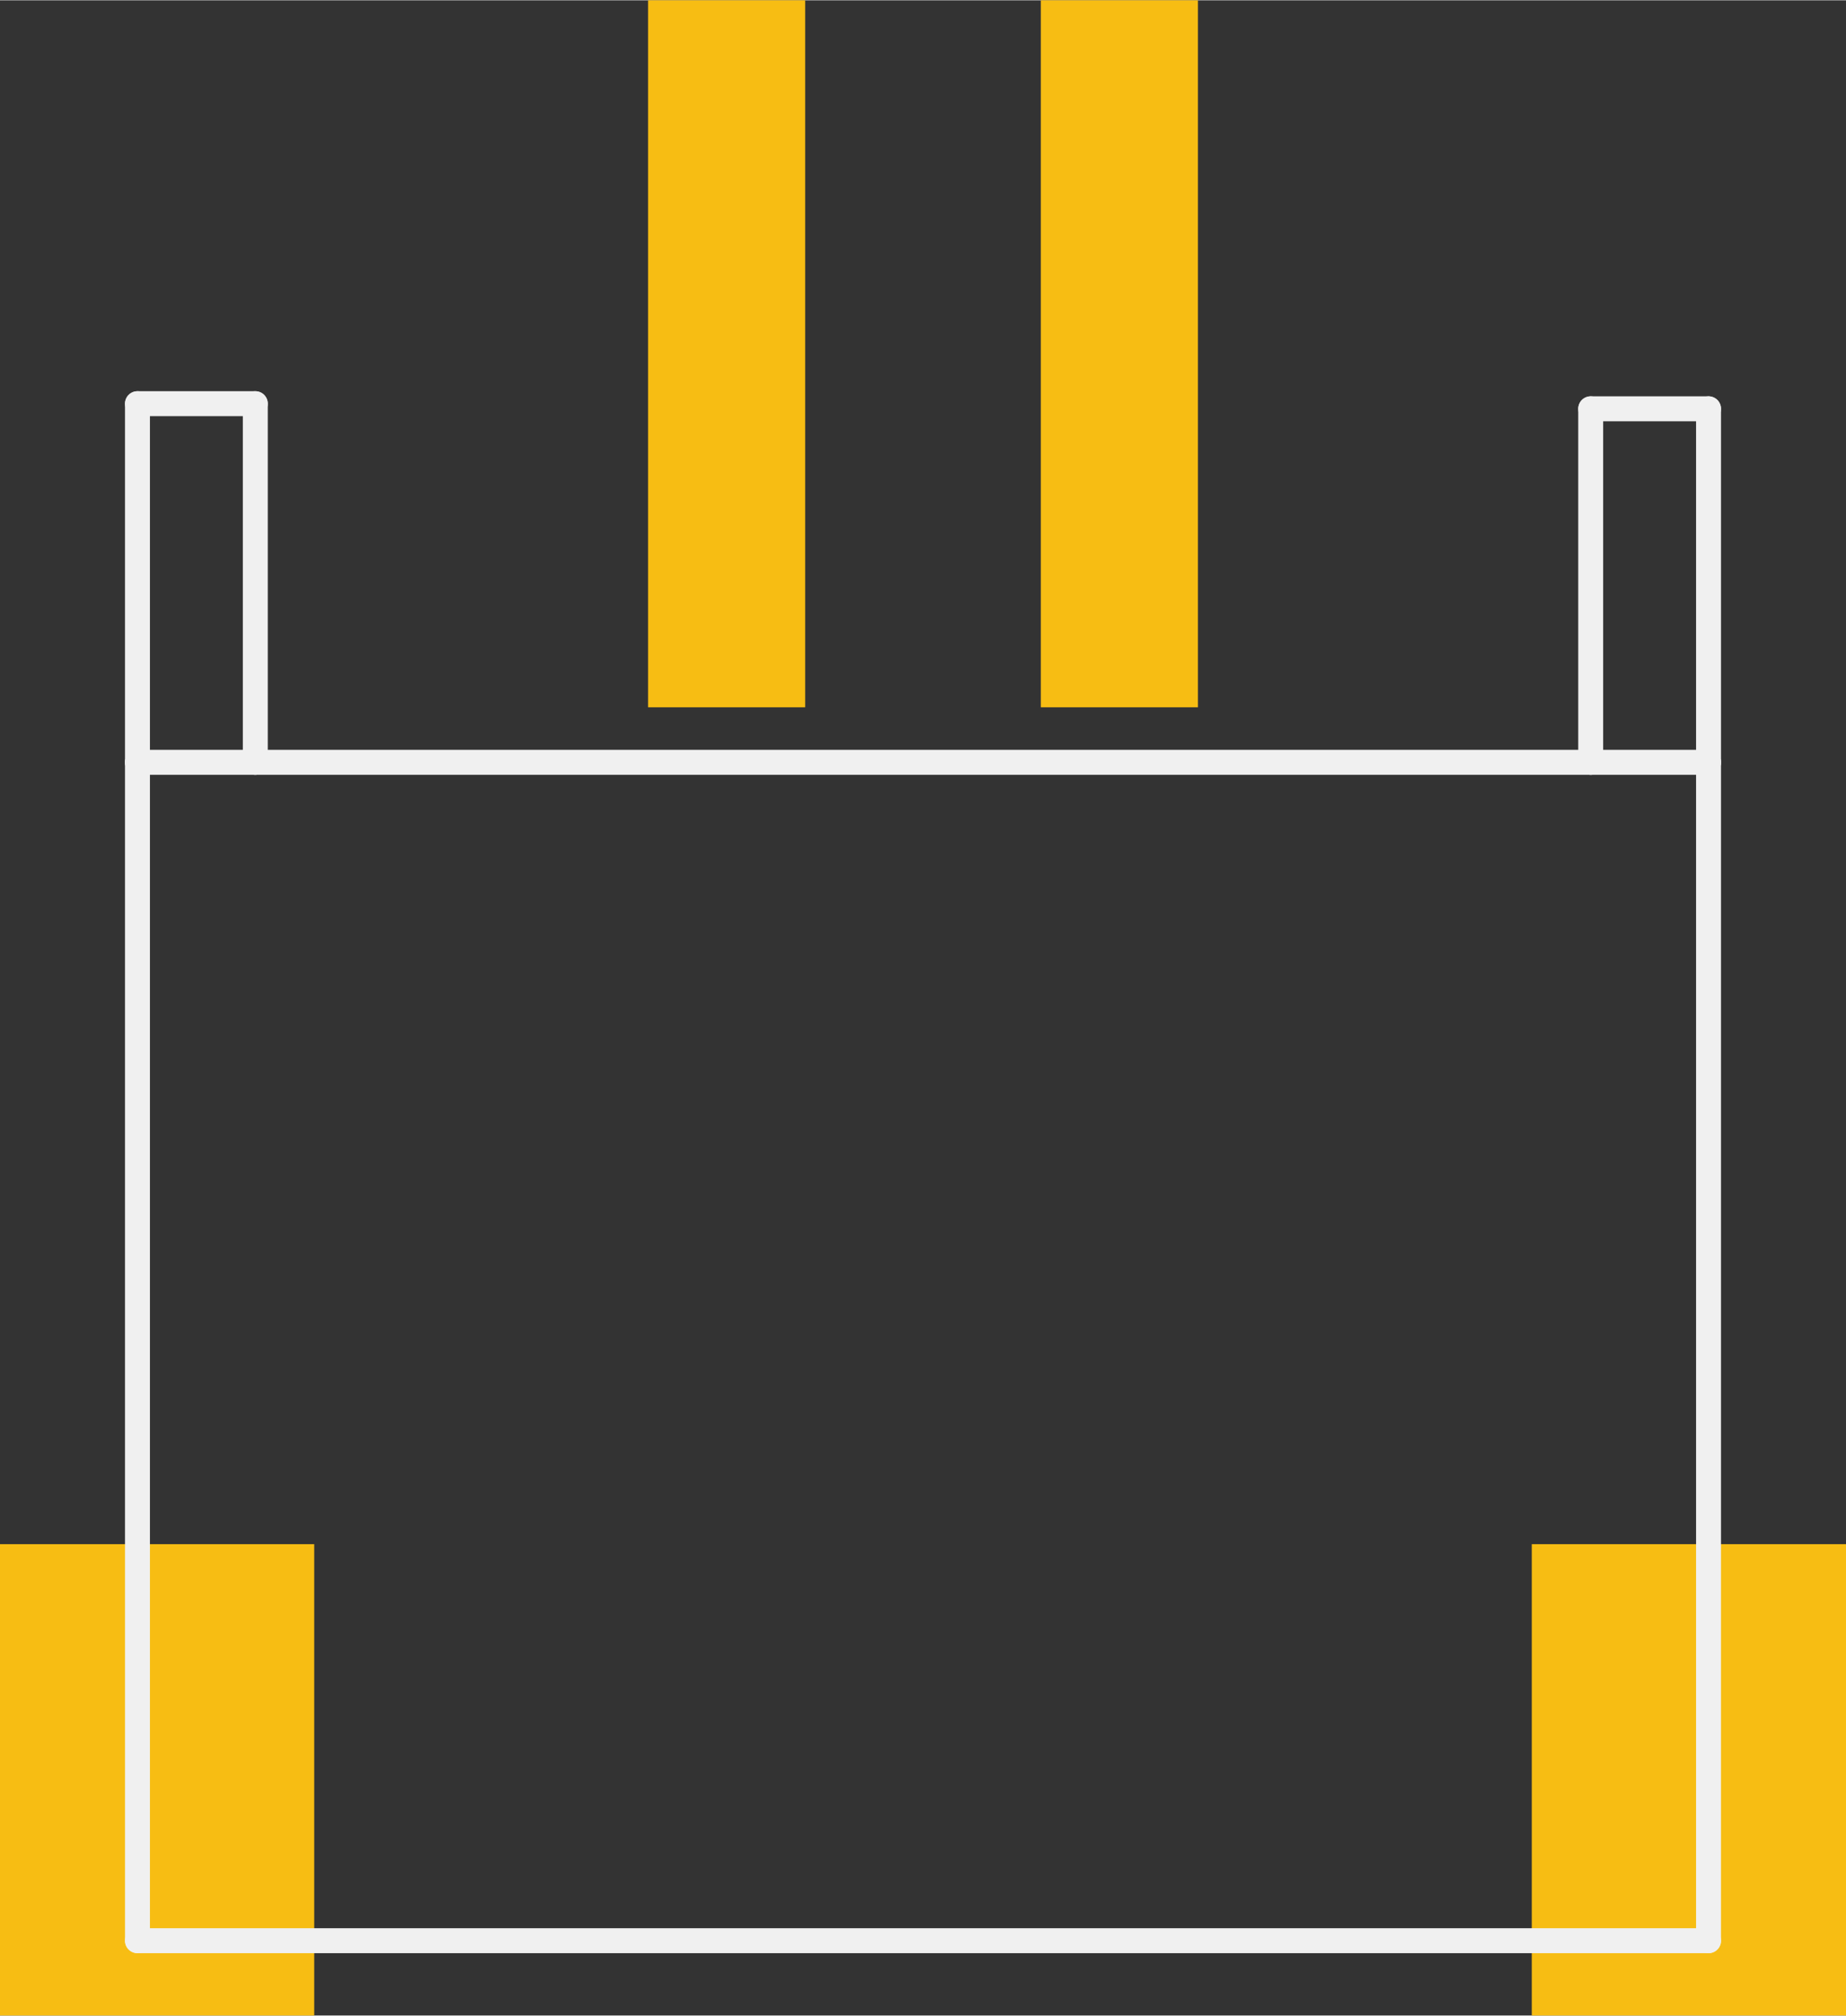 <?xml version='1.0' encoding='UTF-8' standalone='no'?>
<!-- Created with Fritzing (http://www.fritzing.org/) -->
<svg xmlns:svg='http://www.w3.org/2000/svg' xmlns='http://www.w3.org/2000/svg' version='1.2' baseProfile='tiny' x='0in' y='0in' width='0.37in' height='0.404in' viewBox='0 0 9.4 10.261' >
<rect x="0" y="0" width="9.4" height="10.261" fill="#333333" stroke="none"/>
<g id='copper1'>
<rect id='connector2pad' connectorname='+' x='3.3' y='6.66134e-16' width='0.8' height='3.6' stroke='none' stroke-width='0' fill='#F7BD13' stroke-linecap='round'/>
<rect id='connector3pad' connectorname='-' x='5.3' y='6.66134e-16' width='0.8' height='3.6' stroke='none' stroke-width='0' fill='#F7BD13' stroke-linecap='round'/>
<rect id='connector1pad' connectorname='4' x='2.22045e-16' y='7.861' width='1.6' height='2.4' stroke='none' stroke-width='0' fill='#F7BD13' stroke-linecap='round'/>
<rect id='connector0pad' connectorname='3' x='7.8' y='7.861' width='1.6' height='2.4' stroke='none' stroke-width='0' fill='#F7BD13' stroke-linecap='round'/>
<g id='copper0'>
</g>
</g>
<g id='silkscreen'>
<line class='other' x1='0.7' y1='3.88' x2='1.3' y2='3.88' stroke='#f0f0f0' stroke-width='0.127' stroke-linecap='round'/>
<line class='other' x1='1.3' y1='3.88' x2='8.1' y2='3.88' stroke='#f0f0f0' stroke-width='0.127' stroke-linecap='round'/>
<line class='other' x1='8.1' y1='3.88' x2='8.7' y2='3.88' stroke='#f0f0f0' stroke-width='0.127' stroke-linecap='round'/>
<line class='other' x1='8.7' y1='3.88' x2='8.7' y2='9.88' stroke='#f0f0f0' stroke-width='0.127' stroke-linecap='round'/>
<line class='other' x1='8.7' y1='9.88' x2='0.7' y2='9.88' stroke='#f0f0f0' stroke-width='0.127' stroke-linecap='round'/>
<line class='other' x1='0.7' y1='9.88' x2='0.7' y2='3.88' stroke='#f0f0f0' stroke-width='0.127' stroke-linecap='round'/>
<line class='other' x1='0.7' y1='3.88' x2='0.7' y2='2.054' stroke='#f0f0f0' stroke-width='0.127' stroke-linecap='round'/>
<line class='other' x1='0.7' y1='2.054' x2='1.3' y2='2.054' stroke='#f0f0f0' stroke-width='0.127' stroke-linecap='round'/>
<line class='other' x1='1.3' y1='2.054' x2='1.3' y2='3.88' stroke='#f0f0f0' stroke-width='0.127' stroke-linecap='round'/>
<line class='other' x1='8.1' y1='3.88' x2='8.1' y2='2.08' stroke='#f0f0f0' stroke-width='0.127' stroke-linecap='round'/>
<line class='other' x1='8.1' y1='2.08' x2='8.7' y2='2.08' stroke='#f0f0f0' stroke-width='0.127' stroke-linecap='round'/>
<line class='other' x1='8.7' y1='2.08' x2='8.7' y2='3.88' stroke='#f0f0f0' stroke-width='0.127' stroke-linecap='round'/>
</g>
</svg>